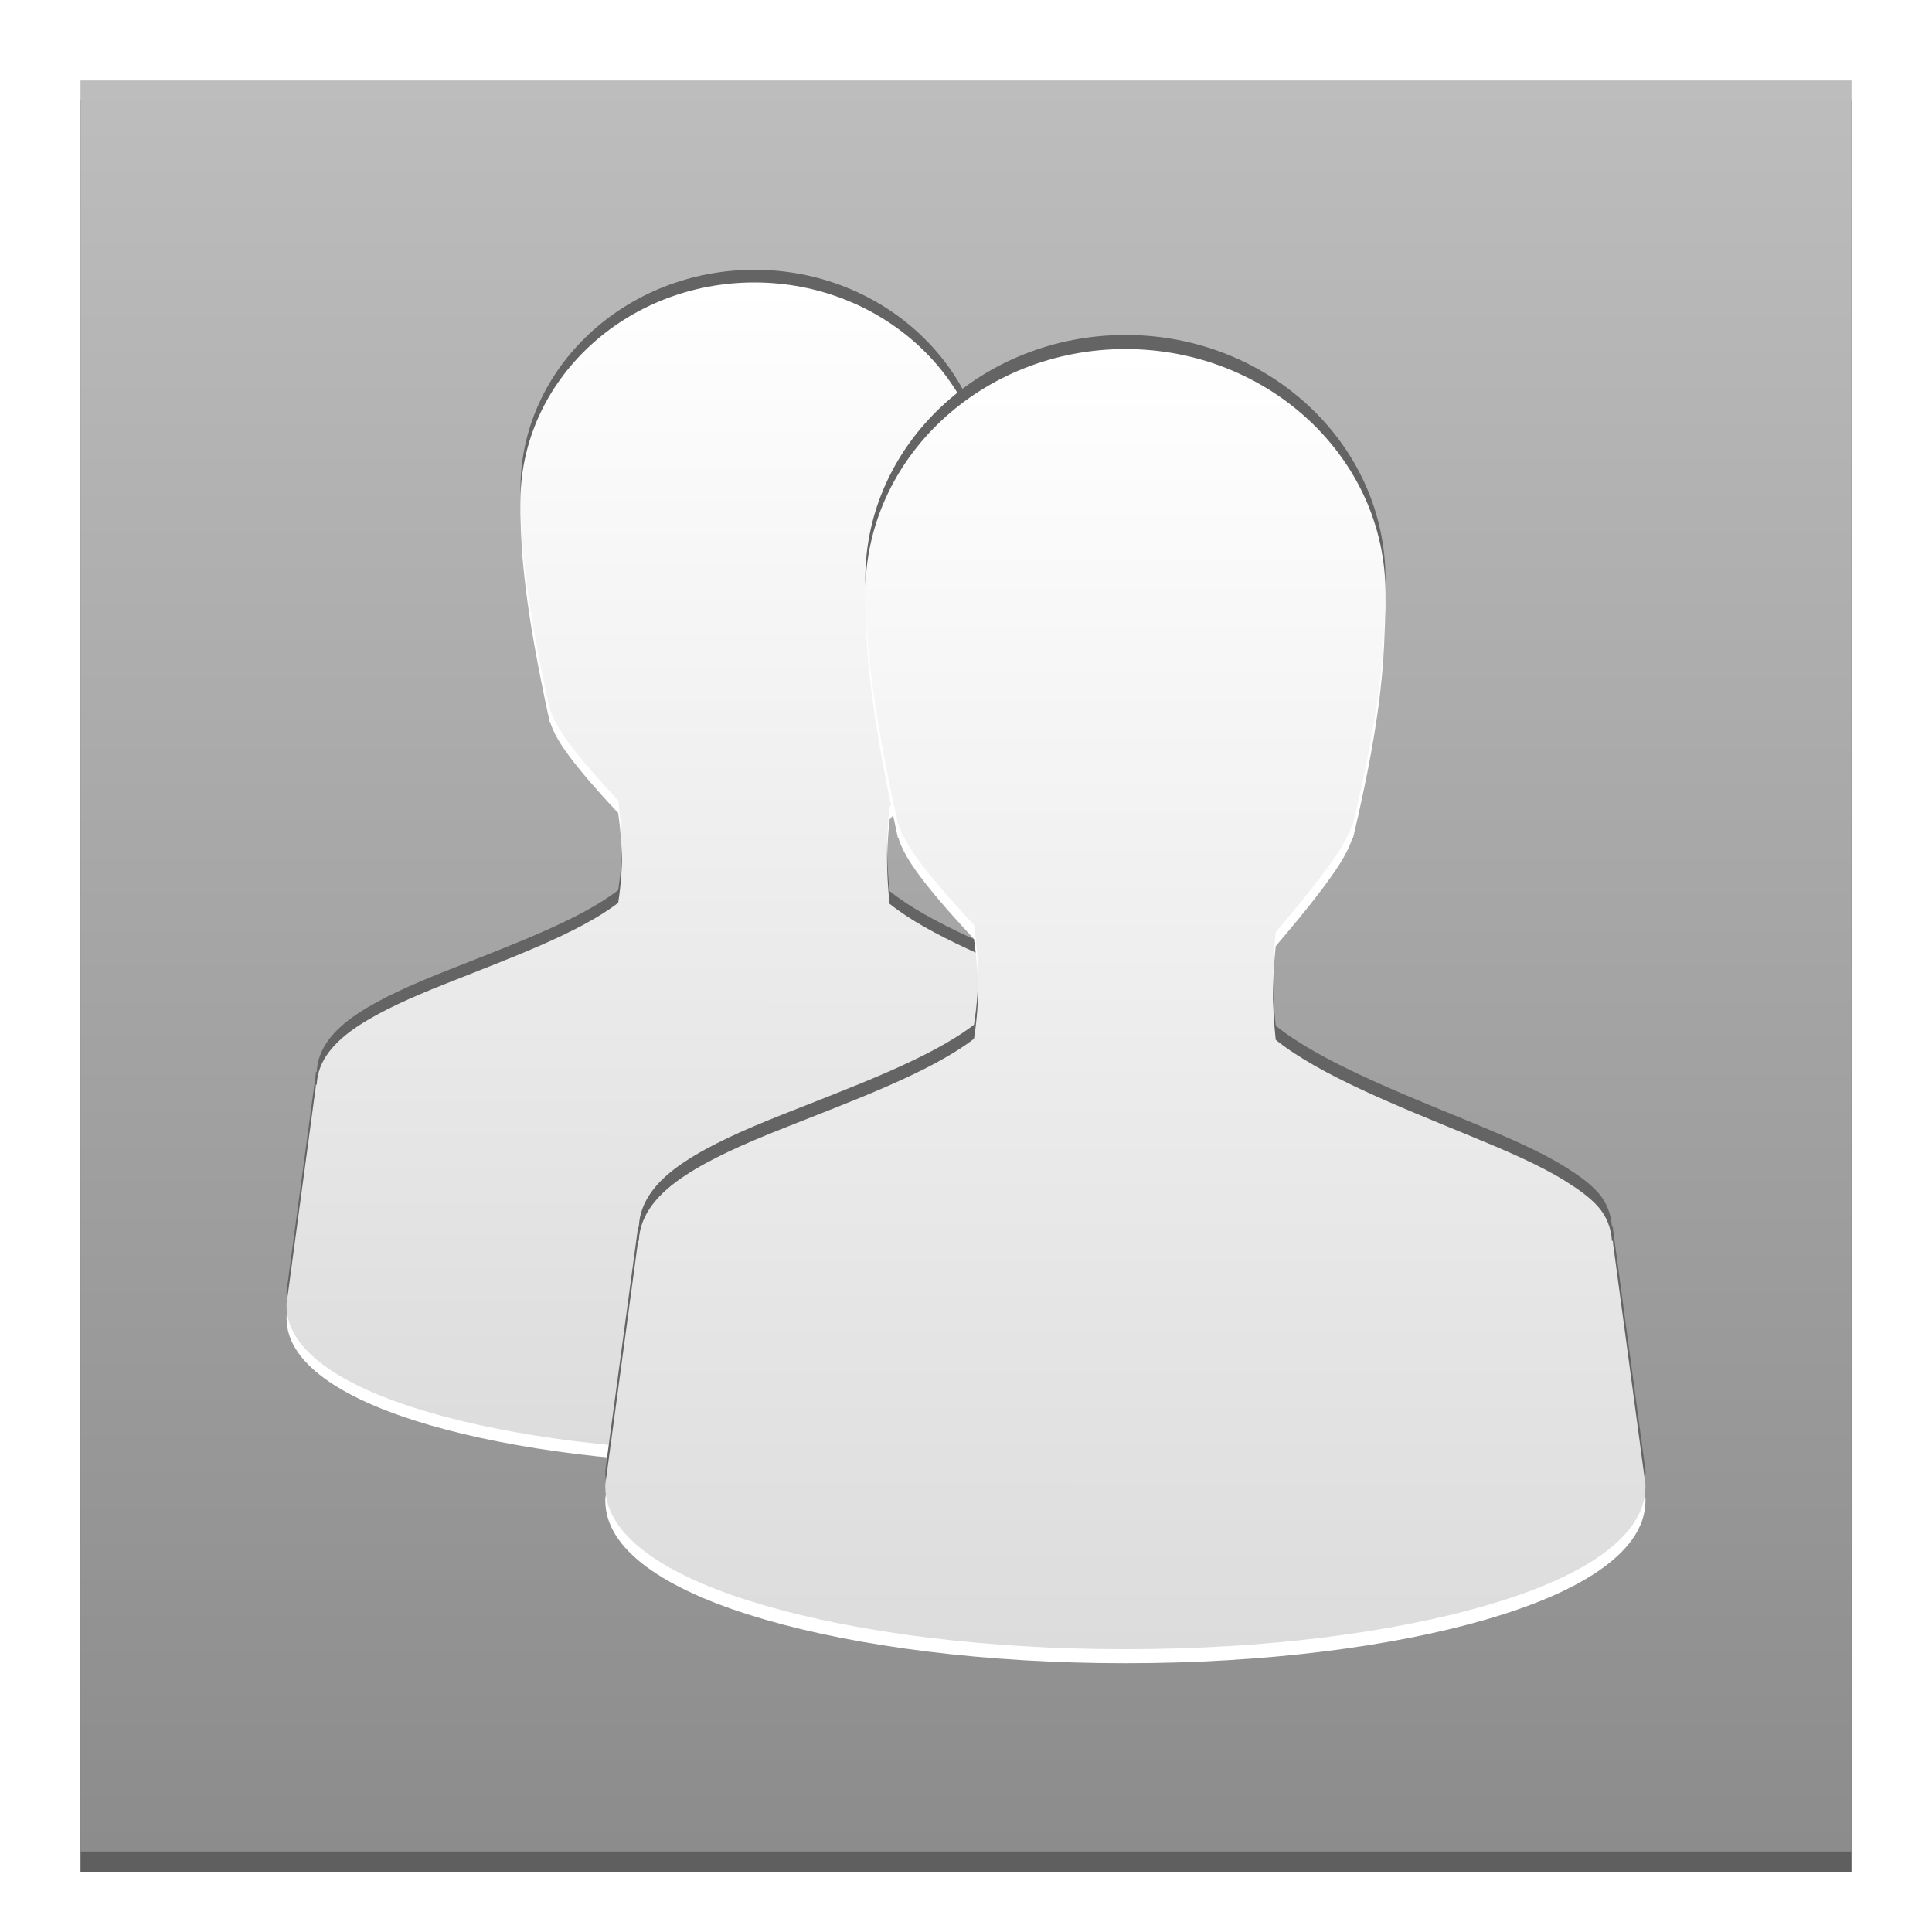 <?xml version="1.0" encoding="UTF-8" standalone="no"?>
<!-- Created with Inkscape (http://www.inkscape.org/) -->

<svg
   xmlns:dc="http://purl.org/dc/elements/1.1/"
   xmlns:cc="http://creativecommons.org/ns#"
   xmlns:rdf="http://www.w3.org/1999/02/22-rdf-syntax-ns#"
   xmlns:svg="http://www.w3.org/2000/svg"
   xmlns="http://www.w3.org/2000/svg"
   xmlns:xlink="http://www.w3.org/1999/xlink"
   xmlns:sodipodi="http://sodipodi.sourceforge.net/DTD/sodipodi-0.dtd"
   xmlns:inkscape="http://www.inkscape.org/namespaces/inkscape"
   width="48"
   height="48"
   id="svg2"
   version="1.1"
   inkscape:version="0.47pre4 r22446"
   sodipodi:docname="system-users.svg">
  <defs
     id="defs4">
    <linearGradient
       id="linearGradient3679">
      <stop
         id="stop3681"
         offset="0"
         style="stop-color:#ffffff;stop-opacity:1;" />
      <stop
         id="stop3683"
         offset="1"
         style="stop-color:#000000;stop-opacity:0" />
    </linearGradient>
    <linearGradient
       id="linearGradient3665">
      <stop
         id="stop3667"
         offset="0"
         style="stop-color:#ffffff;stop-opacity:1;" />
      <stop
         id="stop3669"
         offset="1"
         style="stop-color:#dcdcdc;stop-opacity:1" />
    </linearGradient>
    <linearGradient
       id="linearGradient3635">
      <stop
         style="stop-color:#ffffff;stop-opacity:1;"
         offset="0"
         id="stop3637" />
      <stop
         style="stop-color:#dcdcdc;stop-opacity:1;"
         offset="1"
         id="stop3639" />
    </linearGradient>
    <linearGradient
       id="linearGradient3628">
      <stop
         style="stop-color:#c8c8c8;stop-opacity:1;"
         offset="0"
         id="stop3630" />
      <stop
         style="stop-color:#646464;stop-opacity:1;"
         offset="1"
         id="stop3632" />
    </linearGradient>
    <linearGradient
       id="linearGradient3632">
      <stop
         style="stop-color:#ffffff;stop-opacity:1;"
         offset="0"
         id="stop3634" />
      <stop
         style="stop-color:#f0f0f0;stop-opacity:1;"
         offset="1"
         id="stop3636" />
    </linearGradient>
    <linearGradient
       id="linearGradient3618">
      <stop
         style="stop-color:#9cc430;stop-opacity:1;"
         offset="0"
         id="stop3620" />
      <stop
         style="stop-color:#9cc430;stop-opacity:0;"
         offset="1"
         id="stop3622" />
    </linearGradient>
    <linearGradient
       id="linearGradient3723">
      <stop
         style="stop-color:#ffffff;stop-opacity:0.784;"
         offset="0"
         id="stop3725" />
      <stop
         style="stop-color:#ffffff;stop-opacity:0;"
         offset="1"
         id="stop3727" />
    </linearGradient>
    <linearGradient
       id="linearGradient3715">
      <stop
         style="stop-color:#99bbd4;stop-opacity:1;"
         offset="0"
         id="stop3717" />
      <stop
         style="stop-color:#5d93ba;stop-opacity:1;"
         offset="1"
         id="stop3719" />
    </linearGradient>
    <linearGradient
       id="linearGradient3707">
      <stop
         style="stop-color:#a6c4d9;stop-opacity:0.784;"
         offset="0"
         id="stop3709" />
      <stop
         style="stop-color:#75a3c3;stop-opacity:1;"
         offset="1"
         id="stop3711" />
    </linearGradient>
    <inkscape:perspective
       sodipodi:type="inkscape:persp3d"
       inkscape:vp_x="0 : 526.18109 : 1"
       inkscape:vp_y="0 : 1000 : 0"
       inkscape:vp_z="744.09448 : 526.18109 : 1"
       inkscape:persp3d-origin="372.04724 : 350.78739 : 1"
       id="perspective10" />
    <inkscape:perspective
       id="perspective2920"
       inkscape:persp3d-origin="0.5 : 0.33333333 : 1"
       inkscape:vp_z="1 : 0.5 : 1"
       inkscape:vp_y="0 : 1000 : 0"
       inkscape:vp_x="0 : 0.5 : 1"
       sodipodi:type="inkscape:persp3d" />
    <linearGradient
       inkscape:collect="always"
       xlink:href="#linearGradient3707"
       id="linearGradient3713"
       x1="63.766"
       y1="949.327"
       x2="63.766"
       y2="1029.886"
       gradientUnits="userSpaceOnUse"
       gradientTransform="translate(0.234,5.741)" />
    <linearGradient
       inkscape:collect="always"
       xlink:href="#linearGradient3715"
       id="linearGradient3721"
       x1="63.766"
       y1="936.952"
       x2="63.766"
       y2="983.419"
       gradientUnits="userSpaceOnUse"
       gradientTransform="translate(0.234,6.091)" />
    <linearGradient
       inkscape:collect="always"
       xlink:href="#linearGradient3723"
       id="linearGradient3729"
       x1="37.376"
       y1="948.827"
       x2="37.376"
       y2="1030.761"
       gradientUnits="userSpaceOnUse"
       gradientTransform="translate(0.234,5.741)" />
    <linearGradient
       inkscape:collect="always"
       xlink:href="#linearGradient3715"
       id="linearGradient3735"
       gradientUnits="userSpaceOnUse"
       gradientTransform="translate(0.234,6.091)"
       x1="63.766"
       y1="936.952"
       x2="63.766"
       y2="983.419" />
    <linearGradient
       inkscape:collect="always"
       xlink:href="#linearGradient3707"
       id="linearGradient3737"
       gradientUnits="userSpaceOnUse"
       gradientTransform="translate(0.234,5.741)"
       x1="63.766"
       y1="949.327"
       x2="63.766"
       y2="1029.886" />
    <linearGradient
       inkscape:collect="always"
       xlink:href="#linearGradient3723"
       id="linearGradient3739"
       gradientUnits="userSpaceOnUse"
       gradientTransform="translate(0.234,5.741)"
       x1="37.376"
       y1="948.827"
       x2="37.376"
       y2="1030.761" />
    <linearGradient
       inkscape:collect="always"
       xlink:href="#linearGradient3707"
       id="linearGradient3742"
       gradientUnits="userSpaceOnUse"
       gradientTransform="matrix(1.007,0,0,1.007,0.22,-1.109)"
       x1="63.766"
       y1="949.327"
       x2="63.766"
       y2="1029.886" />
    <linearGradient
       inkscape:collect="always"
       xlink:href="#linearGradient3723"
       id="linearGradient3744"
       gradientUnits="userSpaceOnUse"
       gradientTransform="matrix(1.007,0,0,1.007,0.22,-1.109)"
       x1="37.376"
       y1="948.827"
       x2="37.376"
       y2="1030.761" />
    <linearGradient
       inkscape:collect="always"
       xlink:href="#linearGradient3715"
       id="linearGradient3747"
       gradientUnits="userSpaceOnUse"
       gradientTransform="matrix(1.007,0,0,1.007,0.22,-0.757)"
       x1="63.766"
       y1="936.952"
       x2="63.766"
       y2="983.419" />
    <linearGradient
       inkscape:collect="always"
       xlink:href="#linearGradient3715"
       id="linearGradient3753"
       gradientUnits="userSpaceOnUse"
       gradientTransform="matrix(1.007,0,0,1.007,0.22,-0.757)"
       x1="63.766"
       y1="936.952"
       x2="63.766"
       y2="983.419" />
    <linearGradient
       inkscape:collect="always"
       xlink:href="#linearGradient3707"
       id="linearGradient3755"
       gradientUnits="userSpaceOnUse"
       gradientTransform="matrix(1.007,0,0,1.007,0.22,-1.109)"
       x1="63.766"
       y1="949.327"
       x2="63.766"
       y2="1029.886" />
    <linearGradient
       inkscape:collect="always"
       xlink:href="#linearGradient3723"
       id="linearGradient3757"
       gradientUnits="userSpaceOnUse"
       gradientTransform="matrix(1.007,0,0,1.007,0.22,-1.109)"
       x1="37.376"
       y1="948.827"
       x2="37.376"
       y2="1030.761" />
    <linearGradient
       inkscape:collect="always"
       xlink:href="#linearGradient3707"
       id="linearGradient2838"
       gradientUnits="userSpaceOnUse"
       gradientTransform="matrix(0.377,0,0,0.377,-0.071,657.425)"
       x1="63.766"
       y1="949.327"
       x2="63.766"
       y2="1029.886" />
    <linearGradient
       inkscape:collect="always"
       xlink:href="#linearGradient3723"
       id="linearGradient2840"
       gradientUnits="userSpaceOnUse"
       gradientTransform="matrix(0.377,0,0,0.377,-0.071,657.425)"
       x1="37.376"
       y1="948.827"
       x2="37.376"
       y2="1030.761" />
    <linearGradient
       inkscape:collect="always"
       xlink:href="#linearGradient3715"
       id="linearGradient2843"
       gradientUnits="userSpaceOnUse"
       gradientTransform="matrix(0.377,0,0,0.377,-0.071,657.557)"
       x1="63.766"
       y1="941.446"
       x2="63.766"
       y2="965.562" />
    <linearGradient
       inkscape:collect="always"
       xlink:href="#linearGradient3632"
       id="linearGradient3638"
       x1="25.229"
       y1="28.552"
       x2="43.031"
       y2="45.219"
       gradientUnits="userSpaceOnUse"
       gradientTransform="translate(-61.619,1038.202)" />
    <linearGradient
       inkscape:collect="always"
       xlink:href="#linearGradient3628"
       id="linearGradient3634"
       x1="-57.452"
       y1="16.938"
       x2="-57.452"
       y2="47.495"
       gradientUnits="userSpaceOnUse" />
    <filter
       inkscape:collect="always"
       id="filter3641">
      <feGaussianBlur
         inkscape:collect="always"
         stdDeviation="0.306"
         id="feGaussianBlur3643" />
    </filter>
    <linearGradient
       inkscape:collect="always"
       xlink:href="#linearGradient3628"
       id="linearGradient3656"
       gradientUnits="userSpaceOnUse"
       x1="-57.452"
       y1="16.938"
       x2="-57.452"
       y2="47.495" />
    <linearGradient
       inkscape:collect="always"
       xlink:href="#linearGradient3628"
       id="linearGradient3663"
       gradientUnits="userSpaceOnUse"
       x1="-57.452"
       y1="16.938"
       x2="-57.452"
       y2="47.495" />
    <linearGradient
       inkscape:collect="always"
       xlink:href="#linearGradient3628"
       id="linearGradient3672"
       gradientUnits="userSpaceOnUse"
       x1="-57.452"
       y1="16.938"
       x2="-57.452"
       y2="47.495" />
    <linearGradient
       inkscape:collect="always"
       xlink:href="#linearGradient3635"
       id="linearGradient3641"
       x1="24"
       y1="1020.331"
       x2="24"
       y2="1036.872"
       gradientUnits="userSpaceOnUse"
       gradientTransform="translate(-45.714,20.893)" />
    <linearGradient
       gradientUnits="userSpaceOnUse"
       xlink:href="#linearGradient3400"
       id="linearGradient3406"
       y2="47.76"
       x2="20.494"
       y1="6.01"
       x1="20.494" />
    <linearGradient
       id="linearGradient3400">
      <stop
         offset="0"
         style="stop-color:white;stop-opacity:1"
         id="stop3402" />
      <stop
         offset="1"
         style="stop-color:white;stop-opacity:0"
         id="stop3404" />
    </linearGradient>
    <linearGradient
       gradientTransform="matrix(1.017,-0.244,0.244,1.017,110.525,-7.955)"
       gradientUnits="userSpaceOnUse"
       xlink:href="#linearGradient2264"
       id="linearGradient2628"
       y2="24.558"
       x2="-91.513"
       y1="-5.388"
       x1="-84.344" />
    <linearGradient
       id="linearGradient2264">
      <stop
         offset="0"
         style="stop-color:#d7e866;stop-opacity:1"
         id="stop2266" />
      <stop
         offset="1"
         style="stop-color:#8cab2a;stop-opacity:1"
         id="stop2268" />
    </linearGradient>
    <radialGradient
       gradientTransform="matrix(1,0,0,0.537,0,16.873)"
       gradientUnits="userSpaceOnUse"
       xlink:href="#linearGradient8662"
       id="radialGradient1444"
       fy="36.421"
       fx="24.837"
       r="15.645"
       cy="36.421"
       cx="24.837" />
    <linearGradient
       id="linearGradient8662">
      <stop
         offset="0"
         style="stop-color:black;stop-opacity:1"
         id="stop8664" />
      <stop
         offset="1"
         style="stop-color:black;stop-opacity:0"
         id="stop8666" />
    </linearGradient>
    <inkscape:perspective
       id="perspective2884"
       inkscape:persp3d-origin="24 : 16 : 1"
       inkscape:vp_z="48 : 24 : 1"
       inkscape:vp_y="0 : 1000 : 0"
       inkscape:vp_x="0 : 24 : 1"
       sodipodi:type="inkscape:persp3d" />
    <linearGradient
       inkscape:collect="always"
       xlink:href="#linearGradient3400"
       id="linearGradient2904"
       gradientUnits="userSpaceOnUse"
       x1="20.494"
       y1="6.01"
       x2="20.494"
       y2="47.76"
       gradientTransform="translate(-60.365,1002.131)" />
    <radialGradient
       inkscape:collect="always"
       xlink:href="#linearGradient8662"
       id="radialGradient2910"
       gradientUnits="userSpaceOnUse"
       gradientTransform="matrix(1.214,0,0,0.32,-66.529,1032.491)"
       cx="24.837"
       cy="36.421"
       fx="24.837"
       fy="36.421"
       r="15.645" />
    <linearGradient
       inkscape:collect="always"
       xlink:href="#linearGradient3635"
       id="linearGradient3661"
       x1="-48.075"
       y1="987.028"
       x2="-48.075"
       y2="1015.768"
       gradientUnits="userSpaceOnUse"
       gradientTransform="matrix(0.872,0,0,0.872,24.298,129.409)" />
    <linearGradient
       inkscape:collect="always"
       xlink:href="#linearGradient3635"
       id="linearGradient3664"
       x1="-47"
       y1="8.625"
       x2="-47"
       y2="31.312"
       gradientUnits="userSpaceOnUse"
       gradientTransform="matrix(-1.125,0,0,1.125,41.324,1008.019)" />
    <linearGradient
       inkscape:collect="always"
       xlink:href="#linearGradient3635"
       id="linearGradient3702"
       x1="24"
       y1="1014.316"
       x2="24"
       y2="1040.236"
       gradientUnits="userSpaceOnUse" />
    <linearGradient
       inkscape:collect="always"
       xlink:href="#linearGradient3635"
       id="linearGradient2893"
       gradientUnits="userSpaceOnUse"
       x1="24"
       y1="1014.316"
       x2="24"
       y2="1040.236" />
    <linearGradient
       inkscape:collect="always"
       xlink:href="#linearGradient3665"
       id="linearGradient3676"
       x1="24"
       y1="1013.656"
       x2="24"
       y2="1040.896"
       gradientUnits="userSpaceOnUse" />
    <linearGradient
       gradientTransform="matrix(1.086,0,0,1.086,-55.567,15.814)"
       gradientUnits="userSpaceOnUse"
       xlink:href="#linearGradient3341"
       id="linearGradient3843"
       y2="5.468"
       x2="63.397"
       y1="-12.489"
       x1="63.397" />
    <linearGradient
       id="linearGradient2490-182-124">
      <stop
         offset="0"
         style="stop-color:#1f4b6a;stop-opacity:1"
         id="stop2788" />
      <stop
         offset="1"
         style="stop-color:#4083c2;stop-opacity:1"
         id="stop2790" />
    </linearGradient>
    <linearGradient
       gradientTransform="matrix(0.516,0,0,0.516,-0.385,-0.385)"
       gradientUnits="userSpaceOnUse"
       xlink:href="#linearGradient2490-182-124"
       id="linearGradient2458"
       y2="3.082"
       x2="18.379"
       y1="44.98"
       x1="18.379" />
    <linearGradient
       id="linearGradient3242-187-536">
      <stop
         offset="0"
         style="stop-color:#8badea;stop-opacity:1"
         id="stop2778" />
      <stop
         offset="0.262"
         style="stop-color:#6396cd;stop-opacity:1"
         id="stop2780" />
      <stop
         offset="0.661"
         style="stop-color:#3b7caf;stop-opacity:1"
         id="stop2782" />
      <stop
         offset="1"
         style="stop-color:#194c70;stop-opacity:1"
         id="stop2784" />
    </linearGradient>
    <radialGradient
       gradientTransform="matrix(0,1.232,-1.626,0,18.487,-28.721)"
       gradientUnits="userSpaceOnUse"
       xlink:href="#linearGradient3242-187-536"
       id="radialGradient2456"
       fy="3.99"
       fx="23.896"
       r="20.397"
       cy="3.99"
       cx="23.896" />
    <linearGradient
       gradientUnits="userSpaceOnUse"
       xlink:href="#linearGradient3341"
       id="linearGradient2898"
       y2="27.957"
       x2="30"
       y1="3.041"
       x1="30" />
    <radialGradient
       gradientTransform="matrix(1.528,-7.0647448e-7,2.1308638e-7,0.461,-15.839,14.705)"
       gradientUnits="userSpaceOnUse"
       xlink:href="#linearGradient5060"
       id="radialGradient2896"
       fy="33.188"
       fx="30"
       r="4.688"
       cy="33.188"
       cx="30" />
    <linearGradient
       gradientUnits="userSpaceOnUse"
       xlink:href="#linearGradient5060"
       id="linearGradient2894"
       y2="38.6"
       x2="43"
       y1="39"
       x1="38" />
    <linearGradient
       gradientUnits="userSpaceOnUse"
       xlink:href="#linearGradient5060"
       id="linearGradient2892"
       y2="37.438"
       x2="17"
       y1="39"
       x1="22" />
    <linearGradient
       gradientUnits="userSpaceOnUse"
       xlink:href="#linearGradient3785"
       id="linearGradient2890"
       y2="44.679"
       x2="30"
       y1="5"
       x1="30" />
    <radialGradient
       gradientTransform="matrix(1.64,-0.133,0.128,1.585,-18.396,-5.227)"
       gradientUnits="userSpaceOnUse"
       xlink:href="#linearGradient6954"
       id="radialGradient2888"
       fy="12.313"
       fx="26.376"
       r="8"
       cy="12.313"
       cx="26.376" />
    <linearGradient
       gradientUnits="userSpaceOnUse"
       xlink:href="#linearGradient3341"
       id="linearGradient2886"
       y2="83.5"
       x2="24.875"
       y1="53.869"
       x1="24.787" />
    <linearGradient
       gradientUnits="userSpaceOnUse"
       xlink:href="#linearGradient3785"
       id="linearGradient2884"
       y2="45"
       x2="30"
       y1="25.085"
       x1="30" />
    <radialGradient
       gradientTransform="matrix(1.312,0,0,0.373,-7.812,20.302)"
       gradientUnits="userSpaceOnUse"
       xlink:href="#linearGradient6954"
       id="radialGradient2882"
       fy="28.66"
       fx="25"
       r="16"
       cy="28.66"
       cx="25" />
    <radialGradient
       gradientTransform="matrix(1,0,0,0.357,0,26.679)"
       gradientUnits="userSpaceOnUse"
       xlink:href="#linearGradient5060"
       id="radialGradient2880"
       fy="41.5"
       fx="32"
       r="21"
       cy="41.5"
       cx="32" />
    <linearGradient
       id="linearGradient5060">
      <stop
         offset="0"
         style="stop-color:#000000;stop-opacity:1"
         id="stop5062" />
      <stop
         offset="1"
         style="stop-color:#000000;stop-opacity:0"
         id="stop5064" />
    </linearGradient>
    <linearGradient
       id="linearGradient3341">
      <stop
         offset="0"
         style="stop-color:#ffffff;stop-opacity:1"
         id="stop3343" />
      <stop
         offset="1"
         style="stop-color:#ffffff;stop-opacity:0"
         id="stop3345" />
    </linearGradient>
    <linearGradient
       id="linearGradient6954">
      <stop
         offset="0"
         style="stop-color:#f5f5f5;stop-opacity:1"
         id="stop6960" />
      <stop
         offset="1"
         style="stop-color:#d2d2d2;stop-opacity:1"
         id="stop6962" />
    </linearGradient>
    <linearGradient
       id="linearGradient3785">
      <stop
         offset="0"
         style="stop-color:#bdbdbd;stop-opacity:1"
         id="stop3787" />
      <stop
         offset="1"
         style="stop-color:#8c8c8c;stop-opacity:1"
         id="stop3789" />
    </linearGradient>
    <inkscape:perspective
       id="perspective2945"
       inkscape:persp3d-origin="24 : 16 : 1"
       inkscape:vp_z="48 : 24 : 1"
       inkscape:vp_y="0 : 1000 : 0"
       inkscape:vp_x="0 : 24 : 1"
       sodipodi:type="inkscape:persp3d" />
    <linearGradient
       inkscape:collect="always"
       xlink:href="#linearGradient3635"
       id="linearGradient3841"
       gradientUnits="userSpaceOnUse"
       gradientTransform="matrix(0.825,0,0,0.825,-0.761,1006.647)"
       x1="30.012"
       y1="5.005"
       x2="30"
       y2="45" />
    <linearGradient
       inkscape:collect="always"
       xlink:href="#linearGradient3665"
       id="linearGradient3844"
       gradientUnits="userSpaceOnUse"
       x1="24"
       y1="1013.656"
       x2="24"
       y2="1040.896" />
    <linearGradient
       inkscape:collect="always"
       xlink:href="#linearGradient3628"
       id="linearGradient3861"
       gradientUnits="userSpaceOnUse"
       x1="-57.452"
       y1="16.938"
       x2="-57.452"
       y2="47.495" />
    <linearGradient
       inkscape:collect="always"
       xlink:href="#linearGradient3635"
       id="linearGradient3863"
       gradientUnits="userSpaceOnUse"
       gradientTransform="matrix(0.825,0,0,0.825,-0.761,1006.647)"
       x1="30.012"
       y1="5.005"
       x2="30"
       y2="45" />
    <linearGradient
       inkscape:collect="always"
       xlink:href="#linearGradient3635"
       id="linearGradient2928"
       gradientUnits="userSpaceOnUse"
       gradientTransform="matrix(0.883,0,0,0.883,-2.488,1005.132)"
       x1="30.012"
       y1="5.005"
       x2="30"
       y2="45" />
    <linearGradient
       inkscape:collect="always"
       xlink:href="#linearGradient3635"
       id="linearGradient2947"
       gradientUnits="userSpaceOnUse"
       gradientTransform="matrix(0.883,0,0,0.883,-2.488,1005.132)"
       x1="30.012"
       y1="5.005"
       x2="30"
       y2="45" />
    <linearGradient
       inkscape:collect="always"
       xlink:href="#linearGradient3635"
       id="linearGradient2949"
       gradientUnits="userSpaceOnUse"
       gradientTransform="matrix(0.883,0,0,0.883,-2.488,1005.132)"
       x1="30.012"
       y1="5.005"
       x2="30"
       y2="45" />
    <linearGradient
       inkscape:collect="always"
       xlink:href="#linearGradient3635"
       id="linearGradient2961"
       gradientUnits="userSpaceOnUse"
       gradientTransform="matrix(0.883,0,0,0.883,-2.488,1005.132)"
       x1="30.012"
       y1="5.005"
       x2="30"
       y2="45" />
    <linearGradient
       inkscape:collect="always"
       xlink:href="#linearGradient3635"
       id="linearGradient2963"
       gradientUnits="userSpaceOnUse"
       gradientTransform="matrix(0.883,0,0,0.883,-2.488,1005.132)"
       x1="30.012"
       y1="5.005"
       x2="30"
       y2="45" />
    <linearGradient
       inkscape:collect="always"
       xlink:href="#linearGradient3785"
       id="linearGradient3746"
       x1="-20.645"
       y1="2.291"
       x2="-20.645"
       y2="28.681"
       gradientUnits="userSpaceOnUse"
       gradientTransform="matrix(1.667,0,0,1.667,58.421,1002.543)" />
    <filter
       inkscape:collect="always"
       id="filter3752">
      <feGaussianBlur
         inkscape:collect="always"
         stdDeviation="0.44"
         id="feGaussianBlur3754" />
    </filter>
  </defs>
  <sodipodi:namedview
     id="base"
     pagecolor="#ffffff"
     bordercolor="#666666"
     borderopacity="1.0"
     inkscape:pageopacity="0.0"
     inkscape:pageshadow="2"
     inkscape:zoom="3.959798"
     inkscape:cx="12.45359"
     inkscape:cy="20.01331"
     inkscape:document-units="px"
     inkscape:current-layer="layer1"
     showgrid="false"
     showguides="true"
     inkscape:guide-bbox="true"
     inkscape:window-width="1280"
     inkscape:window-height="714"
     inkscape:window-x="0"
     inkscape:window-y="25"
     inkscape:window-maximized="1" />
  <g
     inkscape:label="Livello 1"
     inkscape:groupmode="layer"
     id="layer1"
     transform="translate(0,-1004.362)">
    <rect
       y="1006.867"
       x="2"
       height="44"
       width="44"
       id="rect3748"
       style="fill:#333333;fill-opacity:0.784;stroke:none;filter:url(#filter3752)" />
    <rect
       style="fill:url(#linearGradient3746);fill-opacity:1;stroke:none"
       id="rect2965"
       width="44"
       height="44"
       x="2"
       y="1006.362" />
    <g
       id="g2951"
       transform="translate(1.052,1.53)">
      <g
         transform="matrix(0.823,0,0,0.823,-2.063,178.99)"
         id="g2939">
        <path
           style="font-size:medium;font-style:normal;font-variant:normal;font-weight:normal;font-stretch:normal;text-indent:0;text-align:start;text-decoration:none;line-height:normal;letter-spacing:normal;word-spacing:normal;text-transform:none;direction:ltr;block-progression:tb;writing-mode:lr-tb;text-anchor:start;color:#000000;fill:#ffffff;fill-opacity:1;stroke:none;stroke-width:1;marker:none;visibility:visible;display:inline;overflow:visible;enable-background:accumulate;font-family:'A.C.M.E. Secret Agent';-inkscape-font-specification:'A.C.M.E. Secret Agent'"
           d="m 24,1009.932 c -3.878,0 -7.061,2.952 -7.061,6.62 0.029,1.28 0.133,2.828 0.883,6.261 l 0.028,0.027 0,0.027 c 0.14,0.419 0.441,0.842 0.827,1.324 0.352,0.44 0.779,0.911 1.214,1.379 0.139,1.018 0.169,1.983 0,3.089 -1.198,0.924 -3.328,1.693 -5.24,2.455 -0.99,0.394 -1.913,0.8 -2.62,1.269 -0.688,0.455 -1.214,1.026 -1.241,1.765 l -0.028,0 0,0.054 -0.883,6.564 0,0.027 0,0.027 c 0,0.754 0.515,1.385 1.269,1.903 0.754,0.518 1.795,0.956 3.062,1.324 2.533,0.735 5.979,1.186 9.791,1.186 3.812,0 7.258,-0.451 9.791,-1.186 1.267,-0.368 2.307,-0.806 3.062,-1.324 0.754,-0.518 1.269,-1.149 1.269,-1.903 l 0,-0.027 0,-0.027 -0.883,-6.564 0,-0.054 -0.028,0 c -0.02,-0.339 -0.141,-0.656 -0.359,-0.91 -0.232,-0.27 -0.557,-0.496 -0.91,-0.717 -0.707,-0.442 -1.63,-0.833 -2.62,-1.241 -1.911,-0.787 -4.051,-1.633 -5.24,-2.593 -0.106,-0.982 -0.103,-1.946 0,-2.924 0.423,-0.5 0.854,-1.012 1.214,-1.49 0.393,-0.522 0.71,-0.972 0.855,-1.407 l 0,-0.027 0.028,0 c 0.845,-3.573 0.838,-4.947 0.883,-6.261 l 0,-0.027 c 0,-3.668 -3.182,-6.62 -7.061,-6.62 l 0,10e-5 z"
           id="path2941"
           sodipodi:nodetypes="cccccsccssccccccsssssccccccsssccsccccccc" />
        <path
           style="font-size:medium;font-style:normal;font-variant:normal;font-weight:normal;font-stretch:normal;text-indent:0;text-align:start;text-decoration:none;line-height:normal;letter-spacing:normal;word-spacing:normal;text-transform:none;direction:ltr;block-progression:tb;writing-mode:lr-tb;text-anchor:start;color:#000000;fill:#646464;fill-opacity:1;stroke:none;stroke-width:1;marker:none;visibility:visible;display:inline;overflow:visible;enable-background:accumulate;font-family:'A.C.M.E. Secret Agent';-inkscape-font-specification:'A.C.M.E. Secret Agent'"
           d="m 24,1009.168 c -3.878,0 -7.061,2.952 -7.061,6.62 0.029,1.28 0.133,2.828 0.883,6.261 l 0.028,0.027 0,0.027 c 0.14,0.419 0.441,0.842 0.827,1.324 0.352,0.44 0.779,0.911 1.214,1.379 0.139,1.018 0.169,1.983 0,3.089 -1.198,0.924 -3.328,1.693 -5.24,2.455 -0.99,0.394 -1.913,0.8 -2.62,1.269 -0.688,0.455 -1.214,1.026 -1.241,1.765 l -0.028,0 0,0.055 -0.883,6.564 0,0.027 0,0.027 c 0,0.754 0.515,1.385 1.269,1.903 0.754,0.517 1.795,0.956 3.062,1.324 2.533,0.736 5.979,1.186 9.791,1.186 3.812,0 7.258,-0.451 9.791,-1.186 1.267,-0.368 2.307,-0.806 3.062,-1.324 0.754,-0.518 1.269,-1.149 1.269,-1.903 l 0,-0.027 0,-0.027 -0.883,-6.564 0,-0.055 -0.028,0 c -0.02,-0.339 -0.141,-0.656 -0.359,-0.91 -0.232,-0.27 -0.557,-0.496 -0.91,-0.717 -0.707,-0.442 -1.63,-0.833 -2.62,-1.241 -1.911,-0.787 -4.051,-1.633 -5.24,-2.593 -0.106,-0.982 -0.103,-1.946 0,-2.924 0.423,-0.5 0.854,-1.012 1.214,-1.49 0.393,-0.522 0.71,-0.972 0.855,-1.407 l 0,-0.027 0.028,0 c 0.845,-3.573 0.838,-4.947 0.883,-6.261 l 0,-0.027 c 0,-3.668 -3.182,-6.62 -7.061,-6.62 l 0,10e-5 z"
           id="path2943"
           sodipodi:nodetypes="cccccsccssccccccsssssccccccsssccsccccccc" />
        <path
           sodipodi:nodetypes="cccccsccssccccccsssssccccccsssccsccccccc"
           id="path2945"
           d="m 24,1009.55 c -3.878,0 -7.061,2.952 -7.061,6.62 0.029,1.28 0.133,2.828 0.883,6.261 l 0.028,0.027 0,0.027 c 0.14,0.419 0.441,0.842 0.827,1.324 0.352,0.44 0.779,0.911 1.214,1.379 0.139,1.018 0.169,1.983 0,3.089 -1.198,0.924 -3.328,1.693 -5.24,2.455 -0.99,0.394 -1.913,0.8 -2.62,1.269 -0.688,0.455 -1.214,1.026 -1.241,1.765 l -0.028,0 0,0.055 -0.883,6.564 0,0.027 0,0.027 c 0,0.754 0.515,1.385 1.269,1.903 0.754,0.518 1.795,0.956 3.062,1.324 2.533,0.736 5.979,1.186 9.791,1.186 3.812,0 7.258,-0.451 9.791,-1.186 1.267,-0.368 2.307,-0.806 3.062,-1.324 0.754,-0.518 1.269,-1.149 1.269,-1.903 l 0,-0.027 0,-0.027 -0.883,-6.564 0,-0.055 -0.028,0 c -0.02,-0.339 -0.141,-0.656 -0.359,-0.91 -0.232,-0.27 -0.557,-0.496 -0.91,-0.717 -0.707,-0.442 -1.63,-0.833 -2.62,-1.241 -1.911,-0.787 -4.051,-1.633 -5.24,-2.592 -0.106,-0.982 -0.103,-1.946 0,-2.924 0.423,-0.5 0.854,-1.012 1.214,-1.49 0.393,-0.522 0.71,-0.972 0.855,-1.407 l 0,-0.027 0.028,0 c 0.845,-3.573 0.838,-4.947 0.883,-6.261 l 0,-0.027 c 0,-3.668 -3.182,-6.62 -7.061,-6.62 l 0,10e-5 z"
           style="font-size:medium;font-style:normal;font-variant:normal;font-weight:normal;font-stretch:normal;text-indent:0;text-align:start;text-decoration:none;line-height:normal;letter-spacing:normal;word-spacing:normal;text-transform:none;direction:ltr;block-progression:tb;writing-mode:lr-tb;text-anchor:start;color:#000000;fill:url(#linearGradient2961);fill-opacity:1;stroke:none;stroke-width:1;marker:none;visibility:visible;display:inline;overflow:visible;enable-background:accumulate;font-family:'A.C.M.E. Secret Agent';-inkscape-font-specification:'A.C.M.E. Secret Agent'" />
      </g>
      <g
         transform="matrix(0.915,0,0,0.915,4.947,87.766)"
         id="g2934">
        <path
           sodipodi:nodetypes="cccccsccssccccccsssssccccccsssccsccccccc"
           id="path3850"
           d="m 24,1009.932 c -3.878,0 -7.061,2.952 -7.061,6.62 0.029,1.28 0.133,2.828 0.883,6.261 l 0.028,0.027 0,0.027 c 0.14,0.419 0.441,0.842 0.827,1.324 0.352,0.44 0.779,0.911 1.214,1.379 0.139,1.018 0.169,1.983 0,3.089 -1.198,0.924 -3.328,1.693 -5.24,2.455 -0.99,0.394 -1.913,0.8 -2.62,1.269 -0.688,0.455 -1.214,1.026 -1.241,1.765 l -0.028,0 0,0.054 -0.883,6.564 0,0.027 0,0.027 c 0,0.754 0.515,1.385 1.269,1.903 0.754,0.518 1.795,0.956 3.062,1.324 2.533,0.735 5.979,1.186 9.791,1.186 3.812,0 7.258,-0.451 9.791,-1.186 1.267,-0.368 2.307,-0.806 3.062,-1.324 0.754,-0.518 1.269,-1.149 1.269,-1.903 l 0,-0.027 0,-0.027 -0.883,-6.564 0,-0.054 -0.028,0 c -0.02,-0.339 -0.141,-0.656 -0.359,-0.91 -0.232,-0.27 -0.557,-0.496 -0.91,-0.717 -0.707,-0.442 -1.63,-0.833 -2.62,-1.241 -1.911,-0.787 -4.051,-1.633 -5.24,-2.593 -0.106,-0.982 -0.103,-1.946 0,-2.924 0.423,-0.5 0.854,-1.012 1.214,-1.49 0.393,-0.522 0.71,-0.972 0.855,-1.407 l 0,-0.027 0.028,0 c 0.845,-3.573 0.838,-4.947 0.883,-6.261 l 0,-0.027 c 0,-3.668 -3.182,-6.62 -7.061,-6.62 l 0,10e-5 z"
           style="font-size:medium;font-style:normal;font-variant:normal;font-weight:normal;font-stretch:normal;text-indent:0;text-align:start;text-decoration:none;line-height:normal;letter-spacing:normal;word-spacing:normal;text-transform:none;direction:ltr;block-progression:tb;writing-mode:lr-tb;text-anchor:start;color:#000000;fill:#ffffff;fill-opacity:1;stroke:none;stroke-width:1;marker:none;visibility:visible;display:inline;overflow:visible;enable-background:accumulate;font-family:'A.C.M.E. Secret Agent';-inkscape-font-specification:'A.C.M.E. Secret Agent'" />
        <path
           sodipodi:nodetypes="cccccsccssccccccsssssccccccsssccsccccccc"
           id="path3846"
           d="m 24,1009.168 c -3.878,0 -7.061,2.952 -7.061,6.62 0.029,1.28 0.133,2.828 0.883,6.261 l 0.028,0.027 0,0.027 c 0.14,0.419 0.441,0.842 0.827,1.324 0.352,0.44 0.779,0.911 1.214,1.379 0.139,1.018 0.169,1.983 0,3.089 -1.198,0.924 -3.328,1.693 -5.24,2.455 -0.99,0.394 -1.913,0.8 -2.62,1.269 -0.688,0.455 -1.214,1.026 -1.241,1.765 l -0.028,0 0,0.055 -0.883,6.564 0,0.027 0,0.027 c 0,0.754 0.515,1.385 1.269,1.903 0.754,0.517 1.795,0.956 3.062,1.324 2.533,0.736 5.979,1.186 9.791,1.186 3.812,0 7.258,-0.451 9.791,-1.186 1.267,-0.368 2.307,-0.806 3.062,-1.324 0.754,-0.518 1.269,-1.149 1.269,-1.903 l 0,-0.027 0,-0.027 -0.883,-6.564 0,-0.055 -0.028,0 c -0.02,-0.339 -0.141,-0.656 -0.359,-0.91 -0.232,-0.27 -0.557,-0.496 -0.91,-0.717 -0.707,-0.442 -1.63,-0.833 -2.62,-1.241 -1.911,-0.787 -4.051,-1.633 -5.24,-2.593 -0.106,-0.982 -0.103,-1.946 0,-2.924 0.423,-0.5 0.854,-1.012 1.214,-1.49 0.393,-0.522 0.71,-0.972 0.855,-1.407 l 0,-0.027 0.028,0 c 0.845,-3.573 0.838,-4.947 0.883,-6.261 l 0,-0.027 c 0,-3.668 -3.182,-6.62 -7.061,-6.62 l 0,10e-5 z"
           style="font-size:medium;font-style:normal;font-variant:normal;font-weight:normal;font-stretch:normal;text-indent:0;text-align:start;text-decoration:none;line-height:normal;letter-spacing:normal;word-spacing:normal;text-transform:none;direction:ltr;block-progression:tb;writing-mode:lr-tb;text-anchor:start;color:#000000;fill:#646464;fill-opacity:1;stroke:none;stroke-width:1;marker:none;visibility:visible;display:inline;overflow:visible;enable-background:accumulate;font-family:'A.C.M.E. Secret Agent';-inkscape-font-specification:'A.C.M.E. Secret Agent'" />
        <path
           style="font-size:medium;font-style:normal;font-variant:normal;font-weight:normal;font-stretch:normal;text-indent:0;text-align:start;text-decoration:none;line-height:normal;letter-spacing:normal;word-spacing:normal;text-transform:none;direction:ltr;block-progression:tb;writing-mode:lr-tb;text-anchor:start;color:#000000;fill:url(#linearGradient2963);fill-opacity:1;stroke:none;stroke-width:1;marker:none;visibility:visible;display:inline;overflow:visible;enable-background:accumulate;font-family:'A.C.M.E. Secret Agent';-inkscape-font-specification:'A.C.M.E. Secret Agent'"
           d="m 24,1009.55 c -3.878,0 -7.061,2.952 -7.061,6.62 0.029,1.28 0.133,2.828 0.883,6.261 l 0.028,0.027 0,0.027 c 0.14,0.419 0.441,0.842 0.827,1.324 0.352,0.44 0.779,0.911 1.214,1.379 0.139,1.018 0.169,1.983 0,3.089 -1.198,0.924 -3.328,1.693 -5.24,2.455 -0.99,0.394 -1.913,0.8 -2.62,1.269 -0.688,0.455 -1.214,1.026 -1.241,1.765 l -0.028,0 0,0.055 -0.883,6.564 0,0.027 0,0.027 c 0,0.754 0.515,1.385 1.269,1.903 0.754,0.518 1.795,0.956 3.062,1.324 2.533,0.736 5.979,1.186 9.791,1.186 3.812,0 7.258,-0.451 9.791,-1.186 1.267,-0.368 2.307,-0.806 3.062,-1.324 0.754,-0.518 1.269,-1.149 1.269,-1.903 l 0,-0.027 0,-0.027 -0.883,-6.564 0,-0.055 -0.028,0 c -0.02,-0.339 -0.141,-0.656 -0.359,-0.91 -0.232,-0.27 -0.557,-0.496 -0.91,-0.717 -0.707,-0.442 -1.63,-0.833 -2.62,-1.241 -1.911,-0.787 -4.051,-1.633 -5.24,-2.592 -0.106,-0.982 -0.103,-1.946 0,-2.924 0.423,-0.5 0.854,-1.012 1.214,-1.49 0.393,-0.522 0.71,-0.972 0.855,-1.407 l 0,-0.027 0.028,0 c 0.845,-3.573 0.838,-4.947 0.883,-6.261 l 0,-0.027 c 0,-3.668 -3.182,-6.62 -7.061,-6.62 l 0,10e-5 z"
           id="path3766"
           sodipodi:nodetypes="cccccsccssccccccsssssccccccsssccsccccccc" />
      </g>
    </g>
  </g>
</svg>
